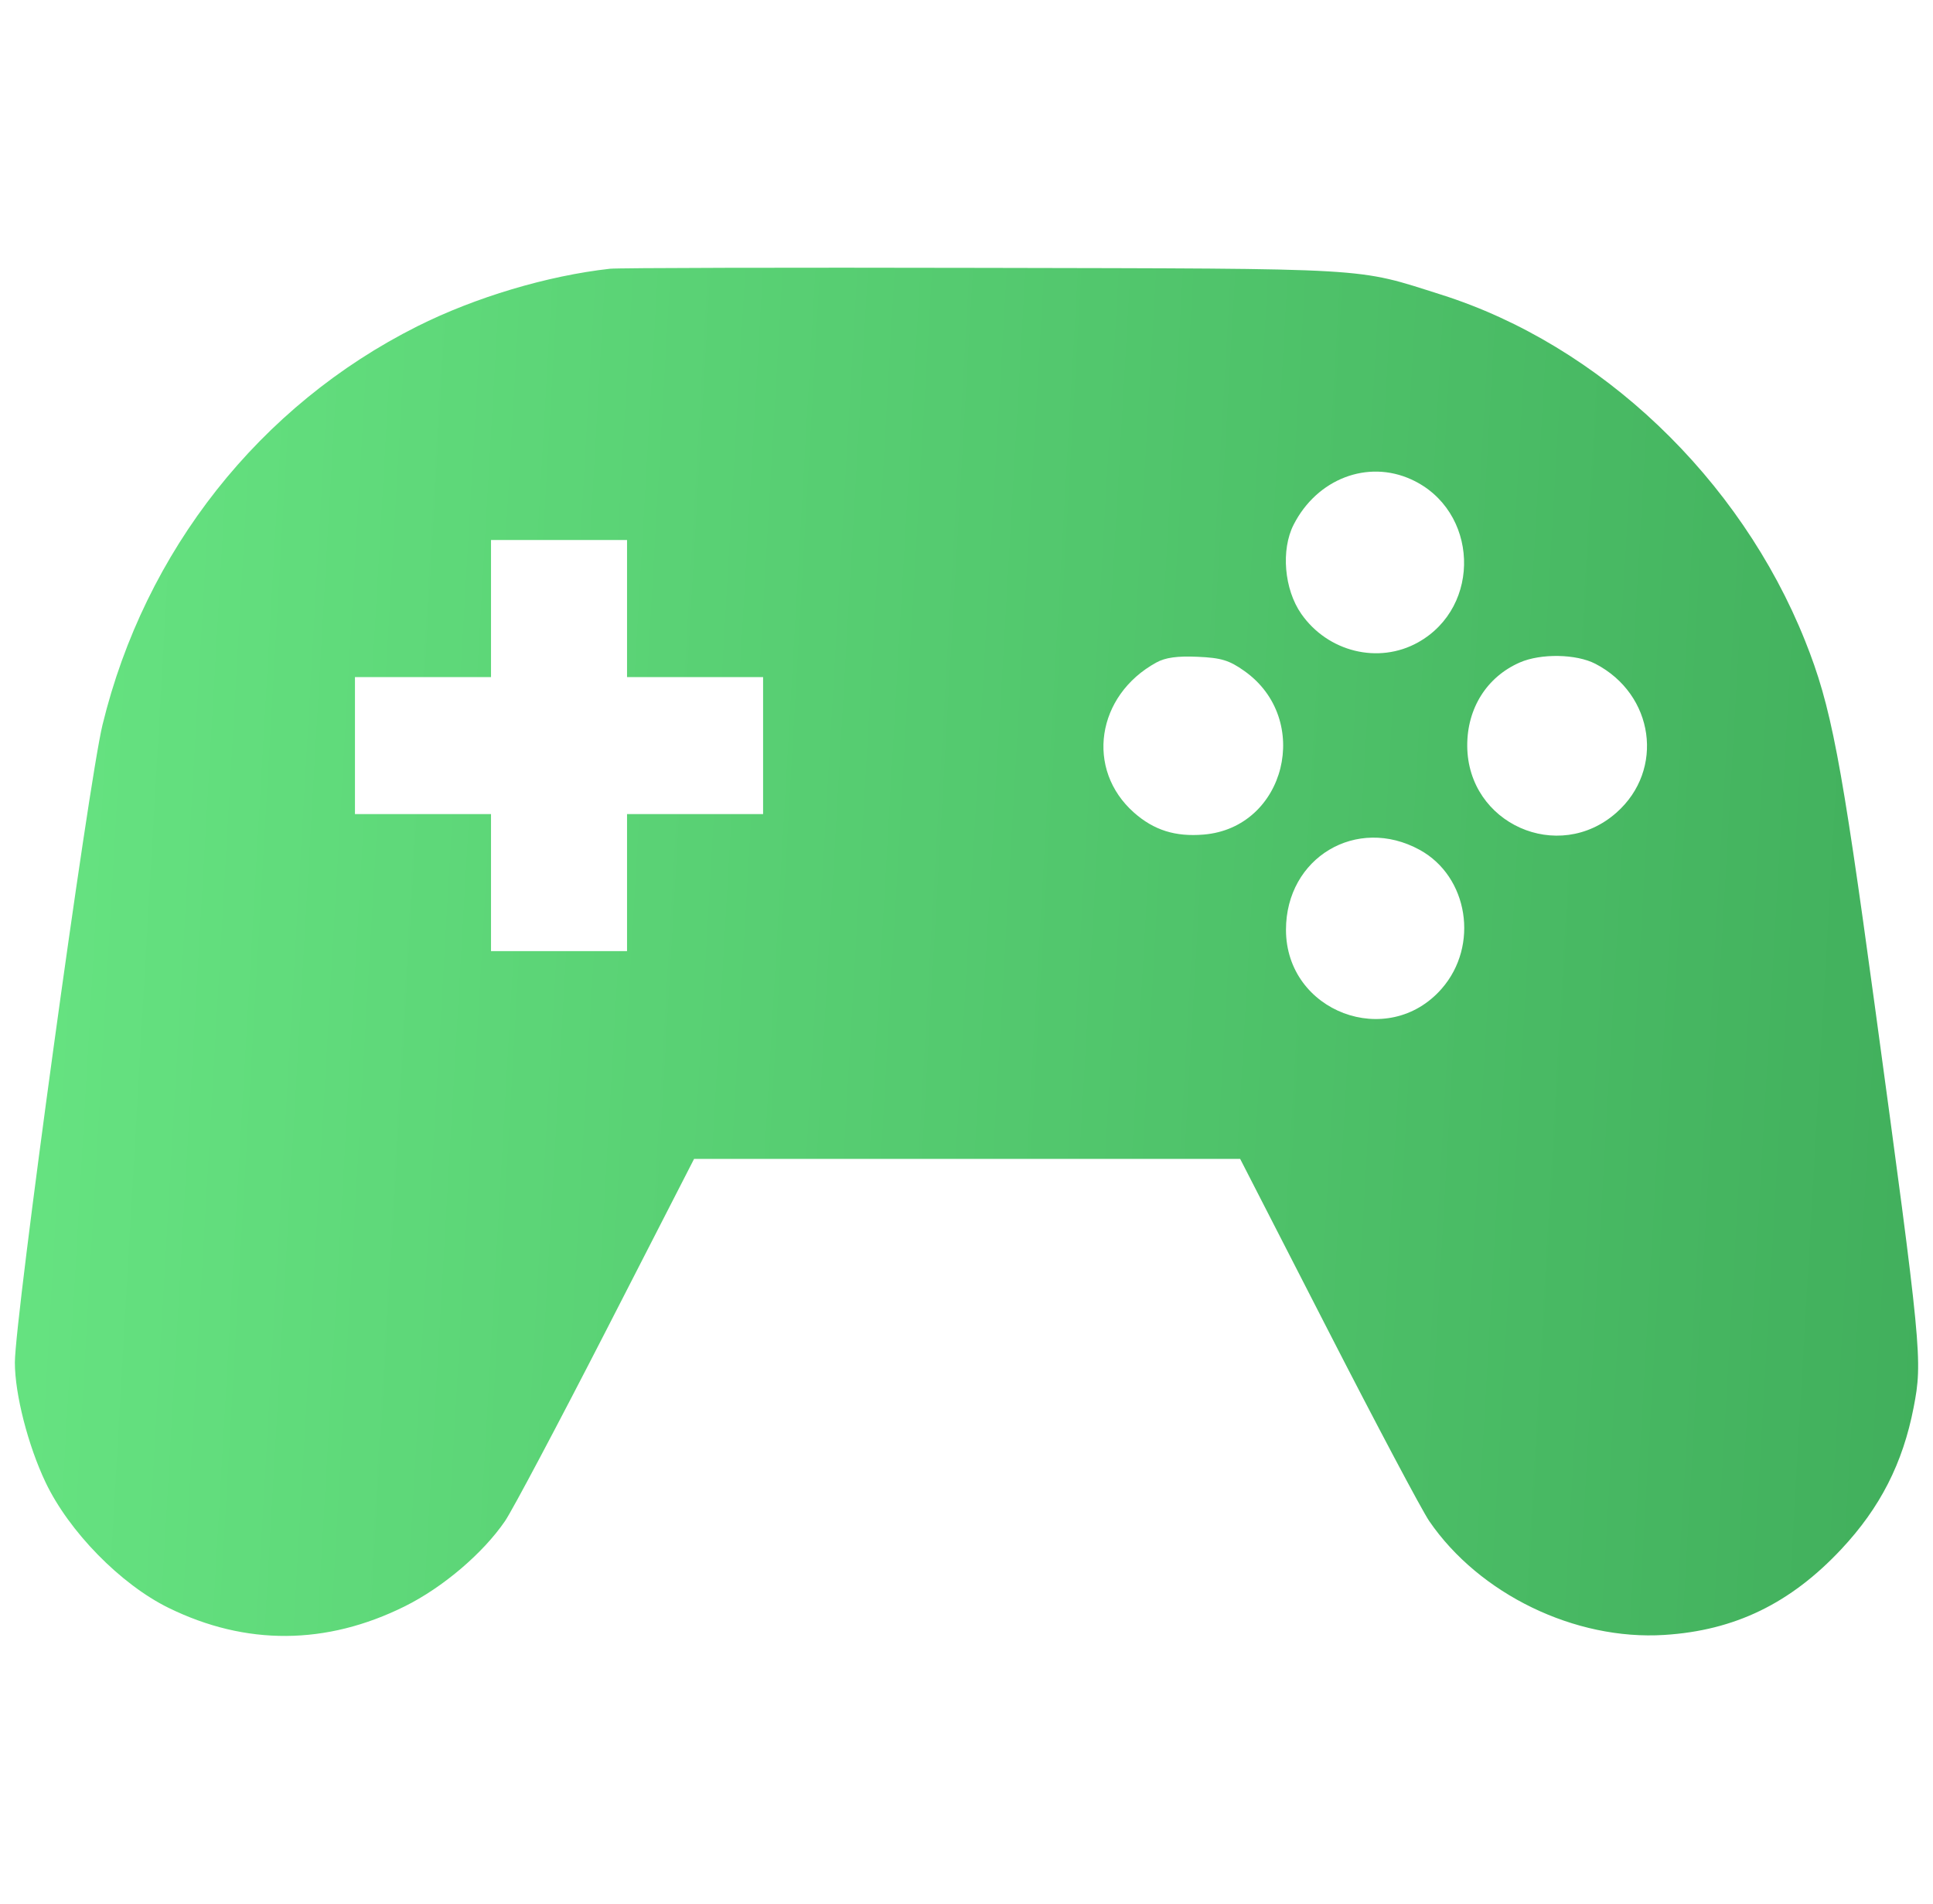 <svg width="65" height="64" viewBox="0 0 65 64" fill="none" xmlns="http://www.w3.org/2000/svg">
<path fill-rule="evenodd" clip-rule="evenodd" d="M20.513 9.035C18.412 9.268 15.975 9.996 14.034 10.97C8.732 13.629 4.872 18.514 3.447 24.369C2.975 26.311 0.5 44.313 0.5 45.81C0.5 46.87 0.942 48.594 1.53 49.831C2.318 51.489 4.056 53.264 5.665 54.054C8.267 55.332 10.972 55.315 13.614 54.003C14.892 53.368 16.24 52.222 16.982 51.138C17.23 50.775 18.762 47.887 20.387 44.72L23.34 38.961H32.521H41.702L44.656 44.72C46.28 47.887 47.812 50.775 48.06 51.138C49.743 53.596 52.963 55.156 55.965 54.966C58.333 54.817 60.205 53.91 61.917 52.083C63.224 50.688 63.985 49.196 64.349 47.317C64.655 45.739 64.622 45.4 63.038 33.777C61.908 25.477 61.575 23.735 60.7 21.547C58.514 16.075 53.804 11.596 48.458 9.905C45.566 8.99 46.31 9.034 33.093 9.006C26.449 8.991 20.788 9.005 20.513 9.035ZM47.461 16.12C49.718 17.153 49.847 20.392 47.68 21.599C46.354 22.337 44.65 21.919 43.756 20.636C43.182 19.813 43.069 18.485 43.5 17.64C44.287 16.098 45.987 15.446 47.461 16.12ZM21.085 20.459V22.763H23.372H25.66V25.066V27.37H23.372H21.085V29.674V31.977H18.798H16.511V29.674V27.37H14.223H11.936V25.066V22.763H14.223H16.511V20.459V18.155H18.798H21.085V20.459ZM41.843 22.558C44.139 24.181 43.232 27.828 40.476 28.058C39.522 28.138 38.801 27.911 38.133 27.32C36.494 25.871 36.864 23.381 38.883 22.274C39.188 22.106 39.588 22.051 40.27 22.081C41.066 22.116 41.333 22.197 41.843 22.558ZM53.648 22.317C55.625 23.342 55.984 25.88 54.356 27.32C52.398 29.052 49.355 27.693 49.338 25.08C49.33 23.815 49.996 22.757 51.106 22.272C51.814 21.963 53.005 21.984 53.648 22.317ZM47.739 28.572C49.375 29.468 49.745 31.788 48.482 33.236C46.672 35.312 43.243 34.018 43.243 31.259C43.243 28.832 45.62 27.412 47.739 28.572Z" fill="url(#paint0_linear_42_22)"/>
<defs>
<linearGradient id="paint0_linear_42_22" x1="64.5" y1="55" x2="-0.607" y2="51.256" gradientUnits="userSpaceOnUse">
<stop stop-color="#41AF5C"/>
<stop offset="1" stop-color="#66E381"/>
</linearGradient>
</defs>
</svg>
